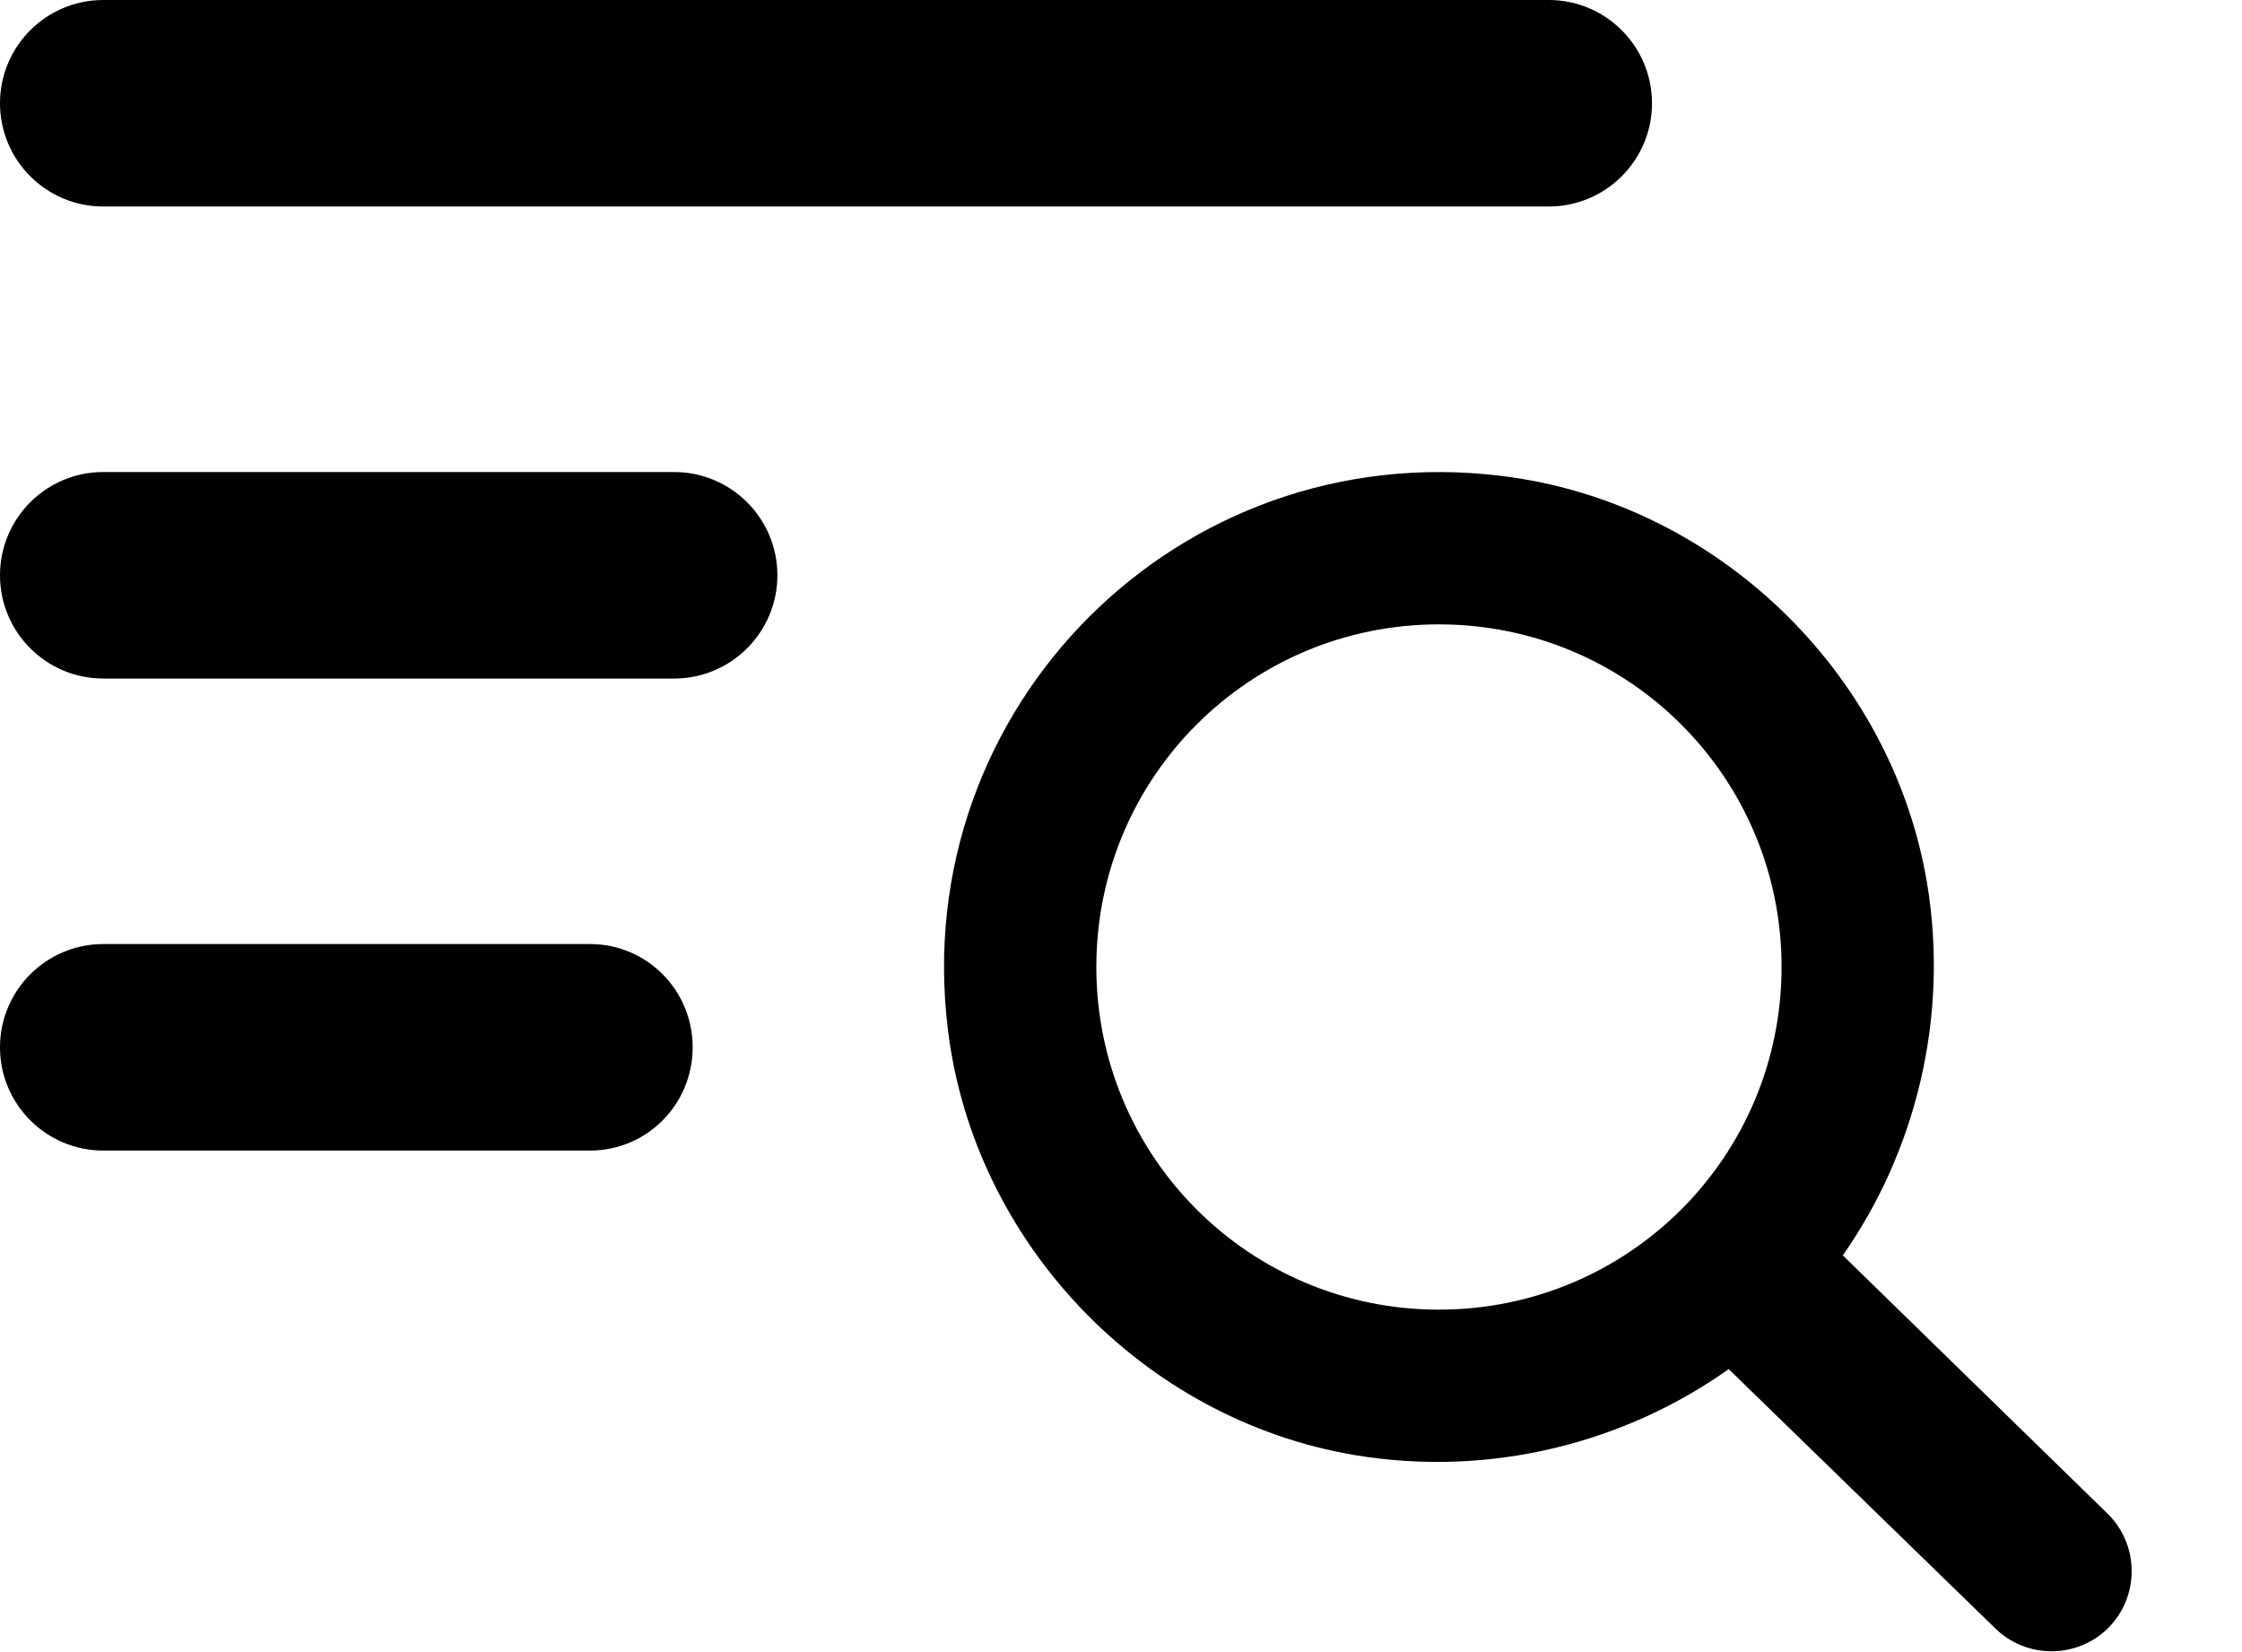 <?xml version="1.0" encoding="UTF-8"?>
<svg width="19px" height="14px" viewBox="0 0 19 14" version="1.1" xmlns="http://www.w3.org/2000/svg" xmlns:xlink="http://www.w3.org/1999/xlink">
    <!-- Generator: Sketch 51.1 (57501) - http://www.bohemiancoding.com/sketch -->
    <title>Combined Shape</title>
    <desc>Created with Sketch.</desc>
    <defs></defs>
    <g id="Prototype" stroke="none" stroke-width="1" fill="none" fill-rule="evenodd">
        <path d="M0.875,5.75 C0.392,5.75 0,5.358 0,4.875 C0,4.392 0.392,4 0.875,4 L5.713,4 C6.196,4 6.588,4.392 6.588,4.875 C6.588,5.358 6.196,5.75 5.713,5.75 L0.875,5.75 Z M0.875,1.75 C0.392,1.75 0,1.358 0,0.875 C0,0.392 0.392,0 0.875,0 L13.125,0 C13.608,0 14,0.392 14,0.875 C14,1.358 13.608,1.75 13.125,1.75 L0.875,1.75 Z M0.875,9.75 C0.392,9.75 0,9.358 0,8.875 C0,8.392 0.392,8 0.875,8 L5,8 C5.483,8 5.87,8.392 5.87,8.875 C5.87,9.358 5.483,9.75 5,9.75 L0.875,9.75 Z M15.617,10.638 L17.867,12.833 C18.131,13.098 18.131,13.53 17.867,13.795 C17.602,14.059 17.17,14.059 16.905,13.795 L14.65,11.602 C13.784,12.217 12.645,12.526 11.478,12.33 C9.684,12.027 8.252,10.53 8.033,8.724 C7.697,5.994 9.994,3.697 12.724,4.033 C14.53,4.252 16.027,5.684 16.33,7.478 C16.524,8.637 16.223,9.775 15.617,10.638 Z M12.194,11.098 C13.801,11.098 15.098,9.801 15.098,8.194 C15.098,6.588 13.801,5.291 12.194,5.291 C10.588,5.291 9.291,6.588 9.291,8.194 C9.291,9.801 10.588,11.098 12.194,11.098 Z" id="Combined-Shape" fill="#000000" fill-rule="nonzero"></path>
    </g>
</svg>